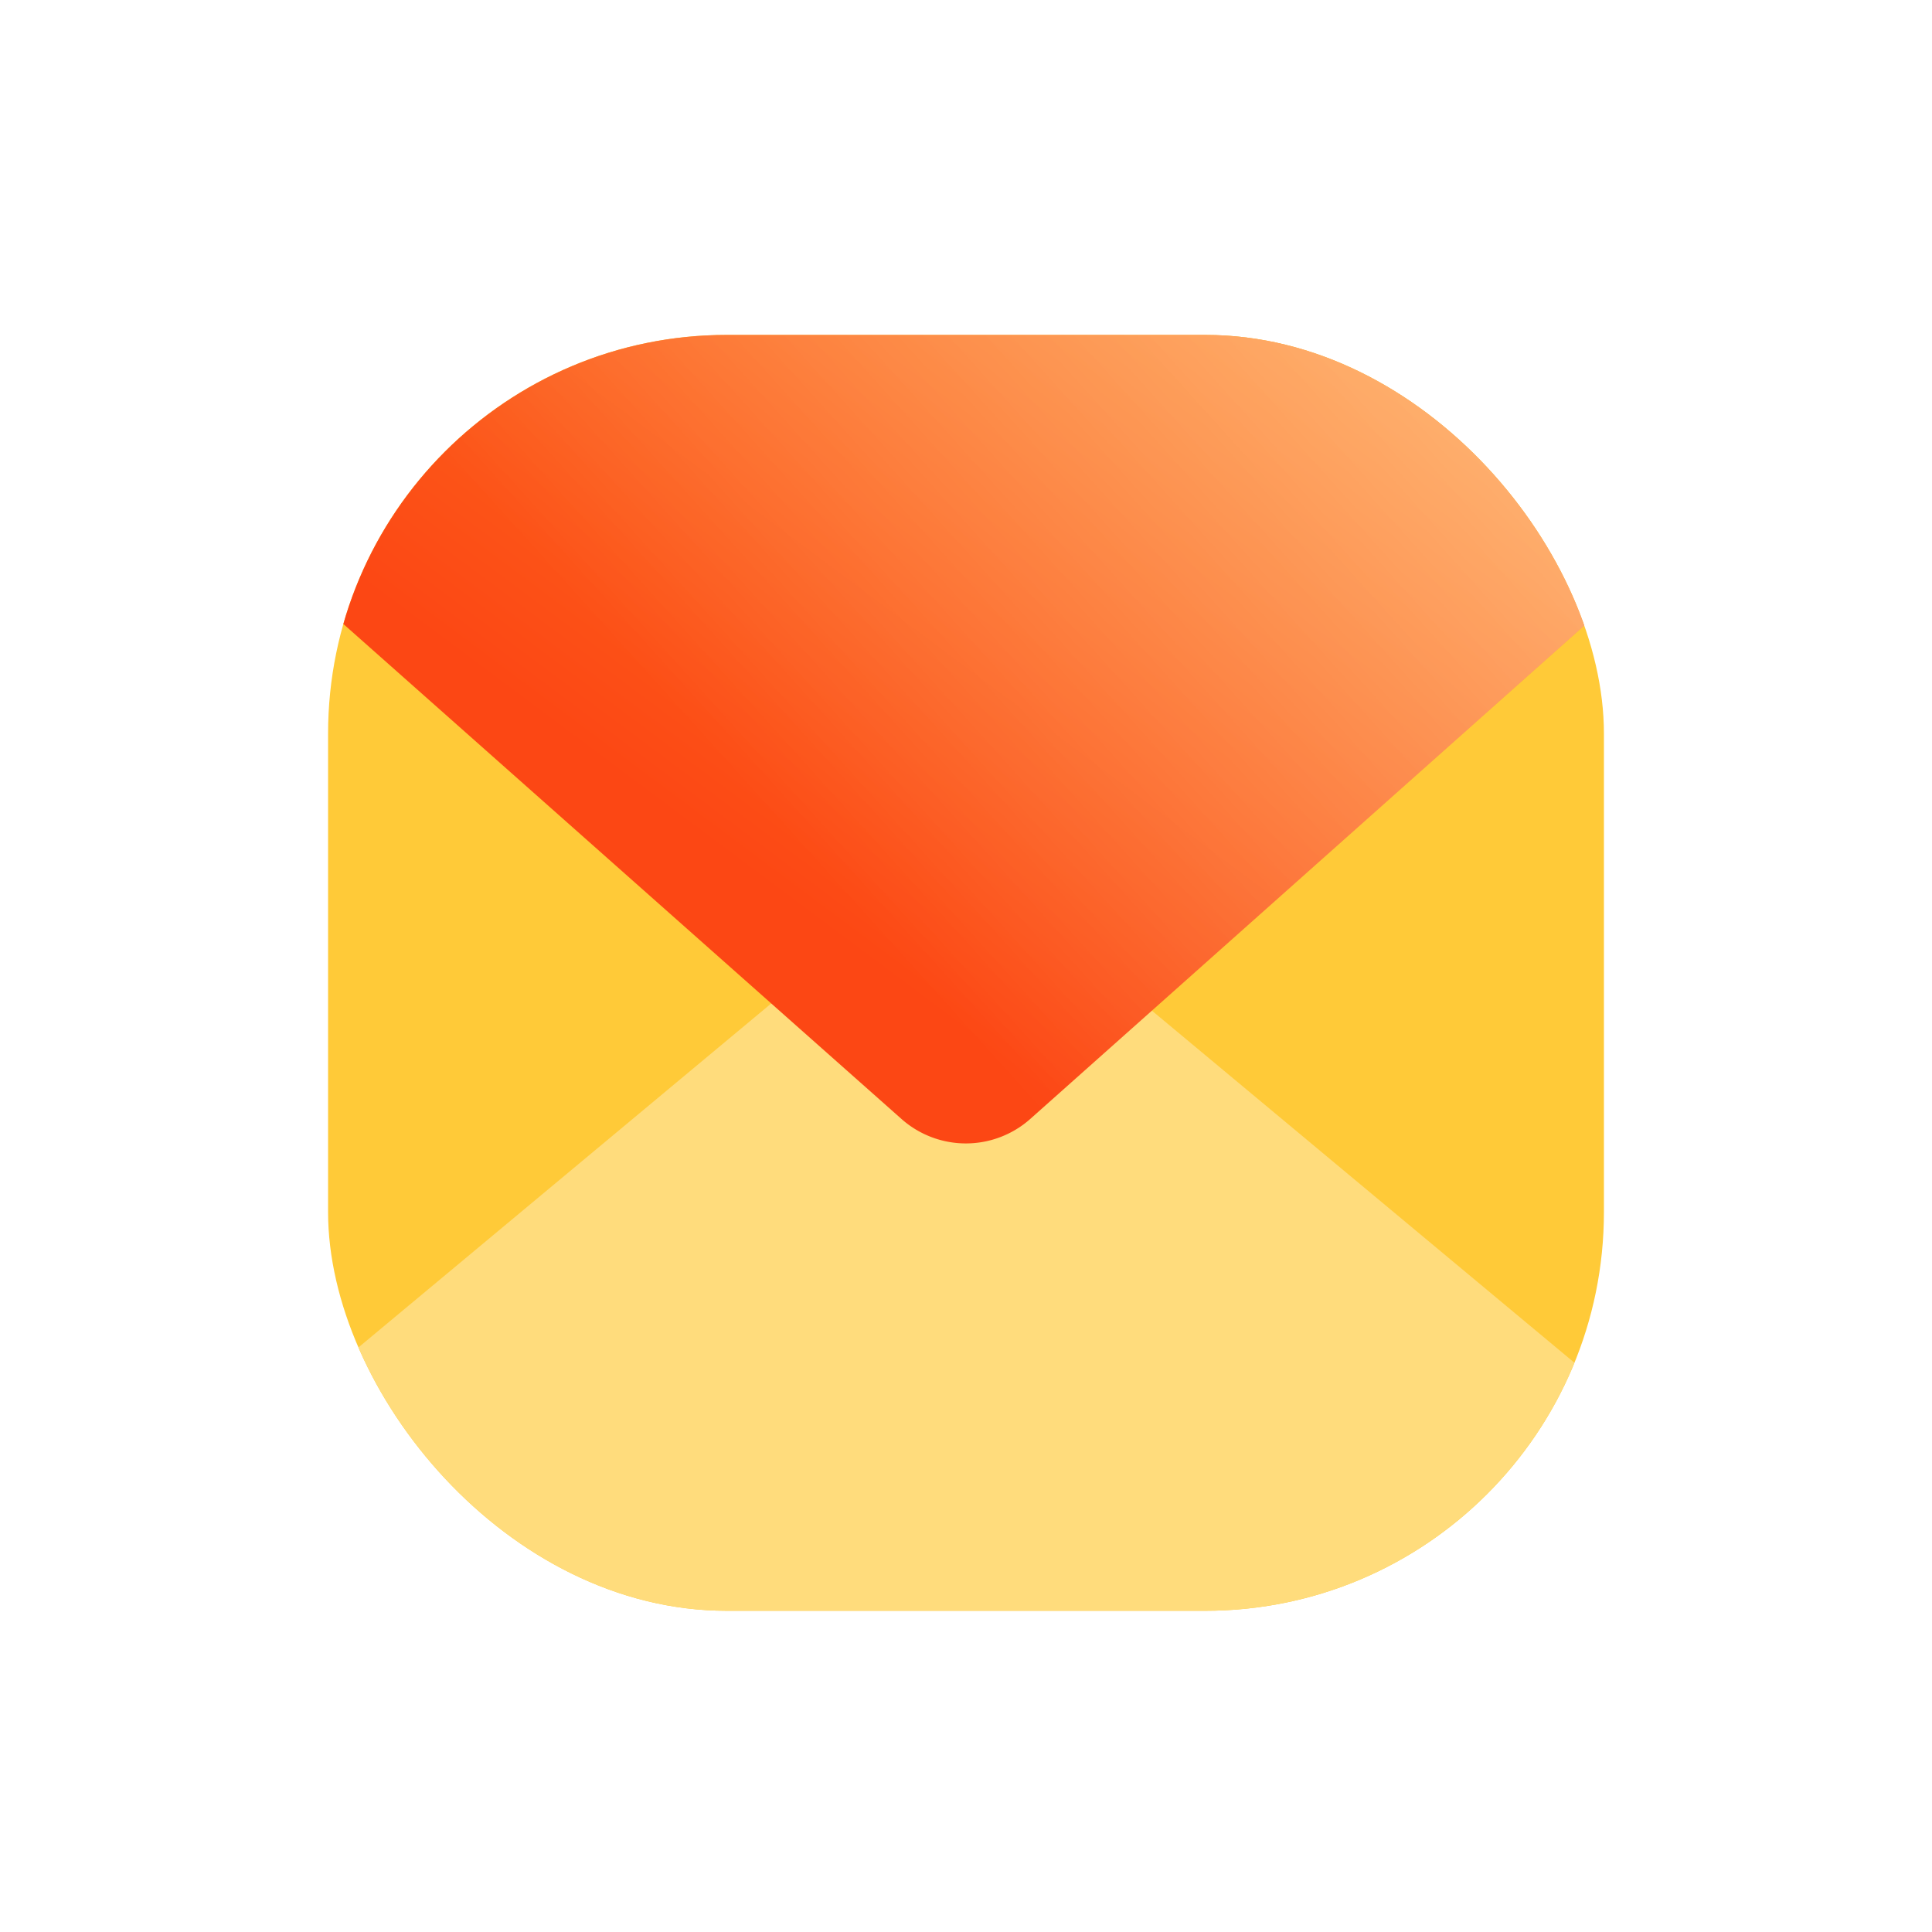<svg width="53" height="53" fill="none" xmlns="http://www.w3.org/2000/svg"><g filter="url(#a)"><g clip-path="url(#b)"><path fill="#FFCA38" d="M9 7h35v35H9z"/><path d="M44 35.87V42H9v-6.53l15.558-12.964a2.66 2.66 0 0 1 3.404 0L44 35.87z" fill="#FFDC7C"/><path d="M44 14.495 28.265 28.506a2.66 2.66 0 0 1-3.533.004L9 14.558V7h35v7.495z" fill="url(#c)"/><path d="M44 14.495 28.265 28.506a2.66 2.66 0 0 1-3.533.004L9 14.558V7h35v7.495z" fill="url(#d)" fill-opacity=".5"/></g></g><defs><linearGradient id="c" x1="52.294" y1="-15.071" x2="23.266" y2="23.792" gradientUnits="userSpaceOnUse"><stop stop-color="#FFDA3E"/><stop offset="1" stop-color="#FC4714"/></linearGradient><linearGradient id="d" x1="50.82" y1="4.259" x2="26.559" y2="26.181" gradientUnits="userSpaceOnUse"><stop stop-color="#fff"/><stop offset="1" stop-color="#fff" stop-opacity="0"/></linearGradient><clipPath id="b"><rect x="9" y="7" width="35" height="35" rx="10.938" fill="#fff"/></clipPath><filter id="a" x=".25" y=".438" width="52.5" height="52.5" filterUnits="userSpaceOnUse" color-interpolation-filters="sRGB"><feFlood flood-opacity="0" result="BackgroundImageFix"/><feColorMatrix in="SourceAlpha" values="0 0 0 0 0 0 0 0 0 0 0 0 0 0 0 0 0 0 127 0" result="hardAlpha"/><feOffset dy="2.188"/><feGaussianBlur stdDeviation="4.375"/><feColorMatrix values="0 0 0 0 1 0 0 0 0 0.753 0 0 0 0 0.227 0 0 0 0.25 0"/><feBlend in2="BackgroundImageFix" result="effect1_dropShadow"/><feBlend in="SourceGraphic" in2="effect1_dropShadow" result="shape"/></filter></defs></svg>